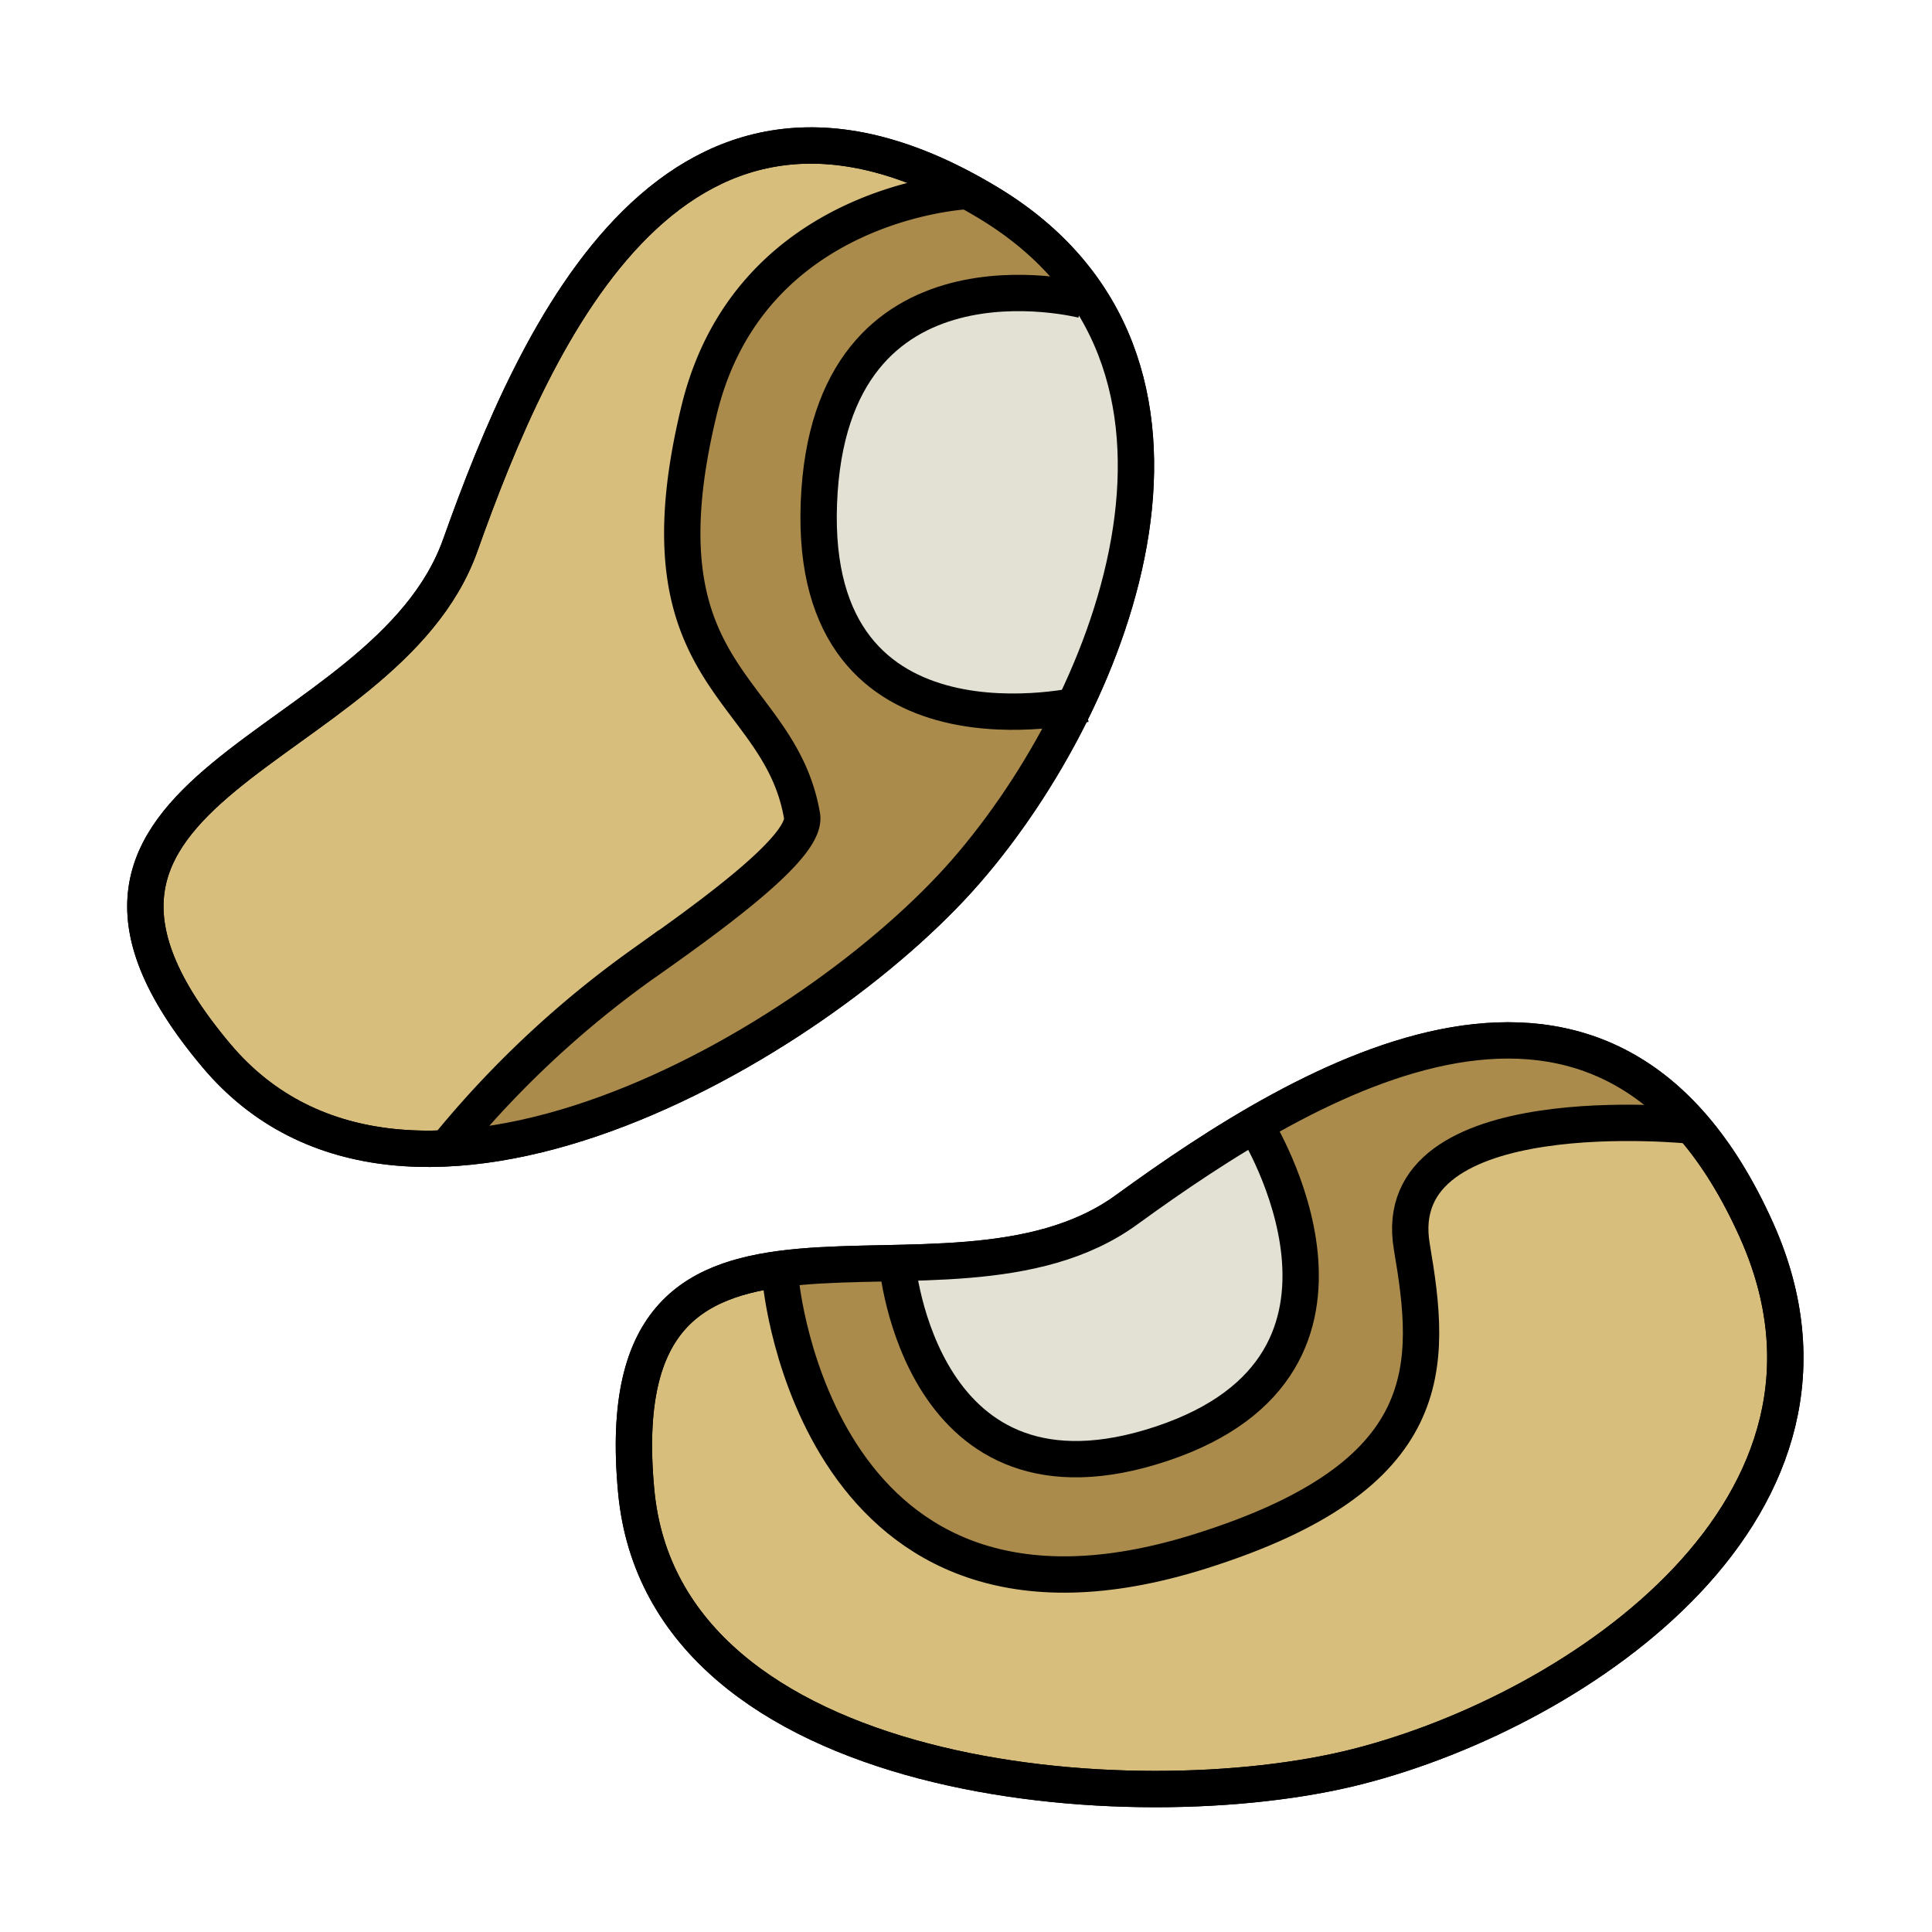 <svg id="Layer_1" data-name="Layer 1" xmlns="http://www.w3.org/2000/svg" viewBox="0 0 159.49 159.49"><defs><style>.cls-1{fill:#d8be7d;}.cls-1,.cls-4{stroke:#000;stroke-miterlimit:10;stroke-width:3px;}.cls-2{fill:#e2e1d3;}.cls-3{fill:#aa8b4b;}.cls-4{fill:none;}</style></defs><path class="cls-1" d="M145,101.55c10.19,22.73-14.5,39.58-32.92,44.28s-57.29,1.66-59.56-22.73C49.76,93.71,77.91,110.84,93,99.87S132.67,74.05,145,101.55Z"/><path class="cls-1" d="M81.63,16.77c21.31,12.9,10.59,40.8-1.88,55.15s-46.17,34-61.92,15.18C-1.15,64.49,31.75,62.57,38,45S55.86,1.17,81.63,16.77Z"/><path class="cls-2" d="M89.4,24.77S68.47,19.36,67.6,41.52,89.51,58.13,89.51,58.13l3.77-13.87-.15-11.95Z"/><path class="cls-3" d="M122.5,94.35l12.78-1.63,2.7-1.54-11-5.29-8.91.81-9.3,3.42-8.91,5.21L92.26,100s-5.39,3.76-9.34,3.68l-11.86.68H65.65s-2-.35-.71,4.34,4.33,14.53,8.36,15.94,10.53,6.84,18.17,5.15,18.22-5,21.12-8.63,5.19-6.5,4.58-13.79.87-10.73,2.58-11.65A29.4,29.4,0,0,1,122.5,94.35Z"/><path class="cls-2" d="M74.07,104.31s1.85,21.53,21.83,14.87S103.69,93,103.69,93l-6.91,4.27-8.36,5.07L79.88,104Z"/><path class="cls-4" d="M74.07,104.31s1.85,21.53,21.83,14.87S103.69,93,103.69,93"/><path class="cls-4" d="M145,101.55c10.19,22.73-14.5,39.58-32.92,44.28s-57.29,1.66-59.56-22.73C49.76,93.71,77.91,110.84,93,99.87S132.67,74.05,145,101.55Z"/><path class="cls-4" d="M64.46,105.78s2.94,32.27,34.64,22.28c19.82-6.23,19.11-15.37,17.45-25.13-2.17-12.68,23.14-10,23.14-10"/><path class="cls-3" d="M85.3,19.39s-3.82-5.24-13.51-1.68S60,27.88,60,27.88,54.56,40.21,56.48,46.8s7.66,15.13,7.66,15.13,3.79,5.46.32,8.61-9.31,7.56-9.31,7.56L44.52,86.58s-7.57,6.66-5,8,19-6.42,19-6.42,17.7-9.47,21.21-16.2a53.17,53.17,0,0,1,7.59-11s3.2-3.1-5-2.18a12.76,12.76,0,0,1-14-9.86c-.74-4.4-1.2-16.14,1.9-17.71s6-6.52,10.55-6.72a53.46,53.46,0,0,1,6.64,0L88,22Z"/><path class="cls-4" d="M81.63,16.77c21.31,12.9,10.59,40.8-1.88,55.15s-46.17,34-61.92,15.18C-1.15,64.49,31.75,62.57,38,45S55.86,1.17,81.63,16.77Z"/><path class="cls-4" d="M79.88,15.77s-18,.77-22.18,18.15c-5.39,22.27,6.65,22.56,8.51,33.44.41,2.41-6.64,7.65-13.32,12.34A82.85,82.85,0,0,0,37.21,94.35"/><path class="cls-4" d="M89.51,58.13S66.74,63.69,67.6,41.52,89.4,24.77,89.4,24.77"/></svg>